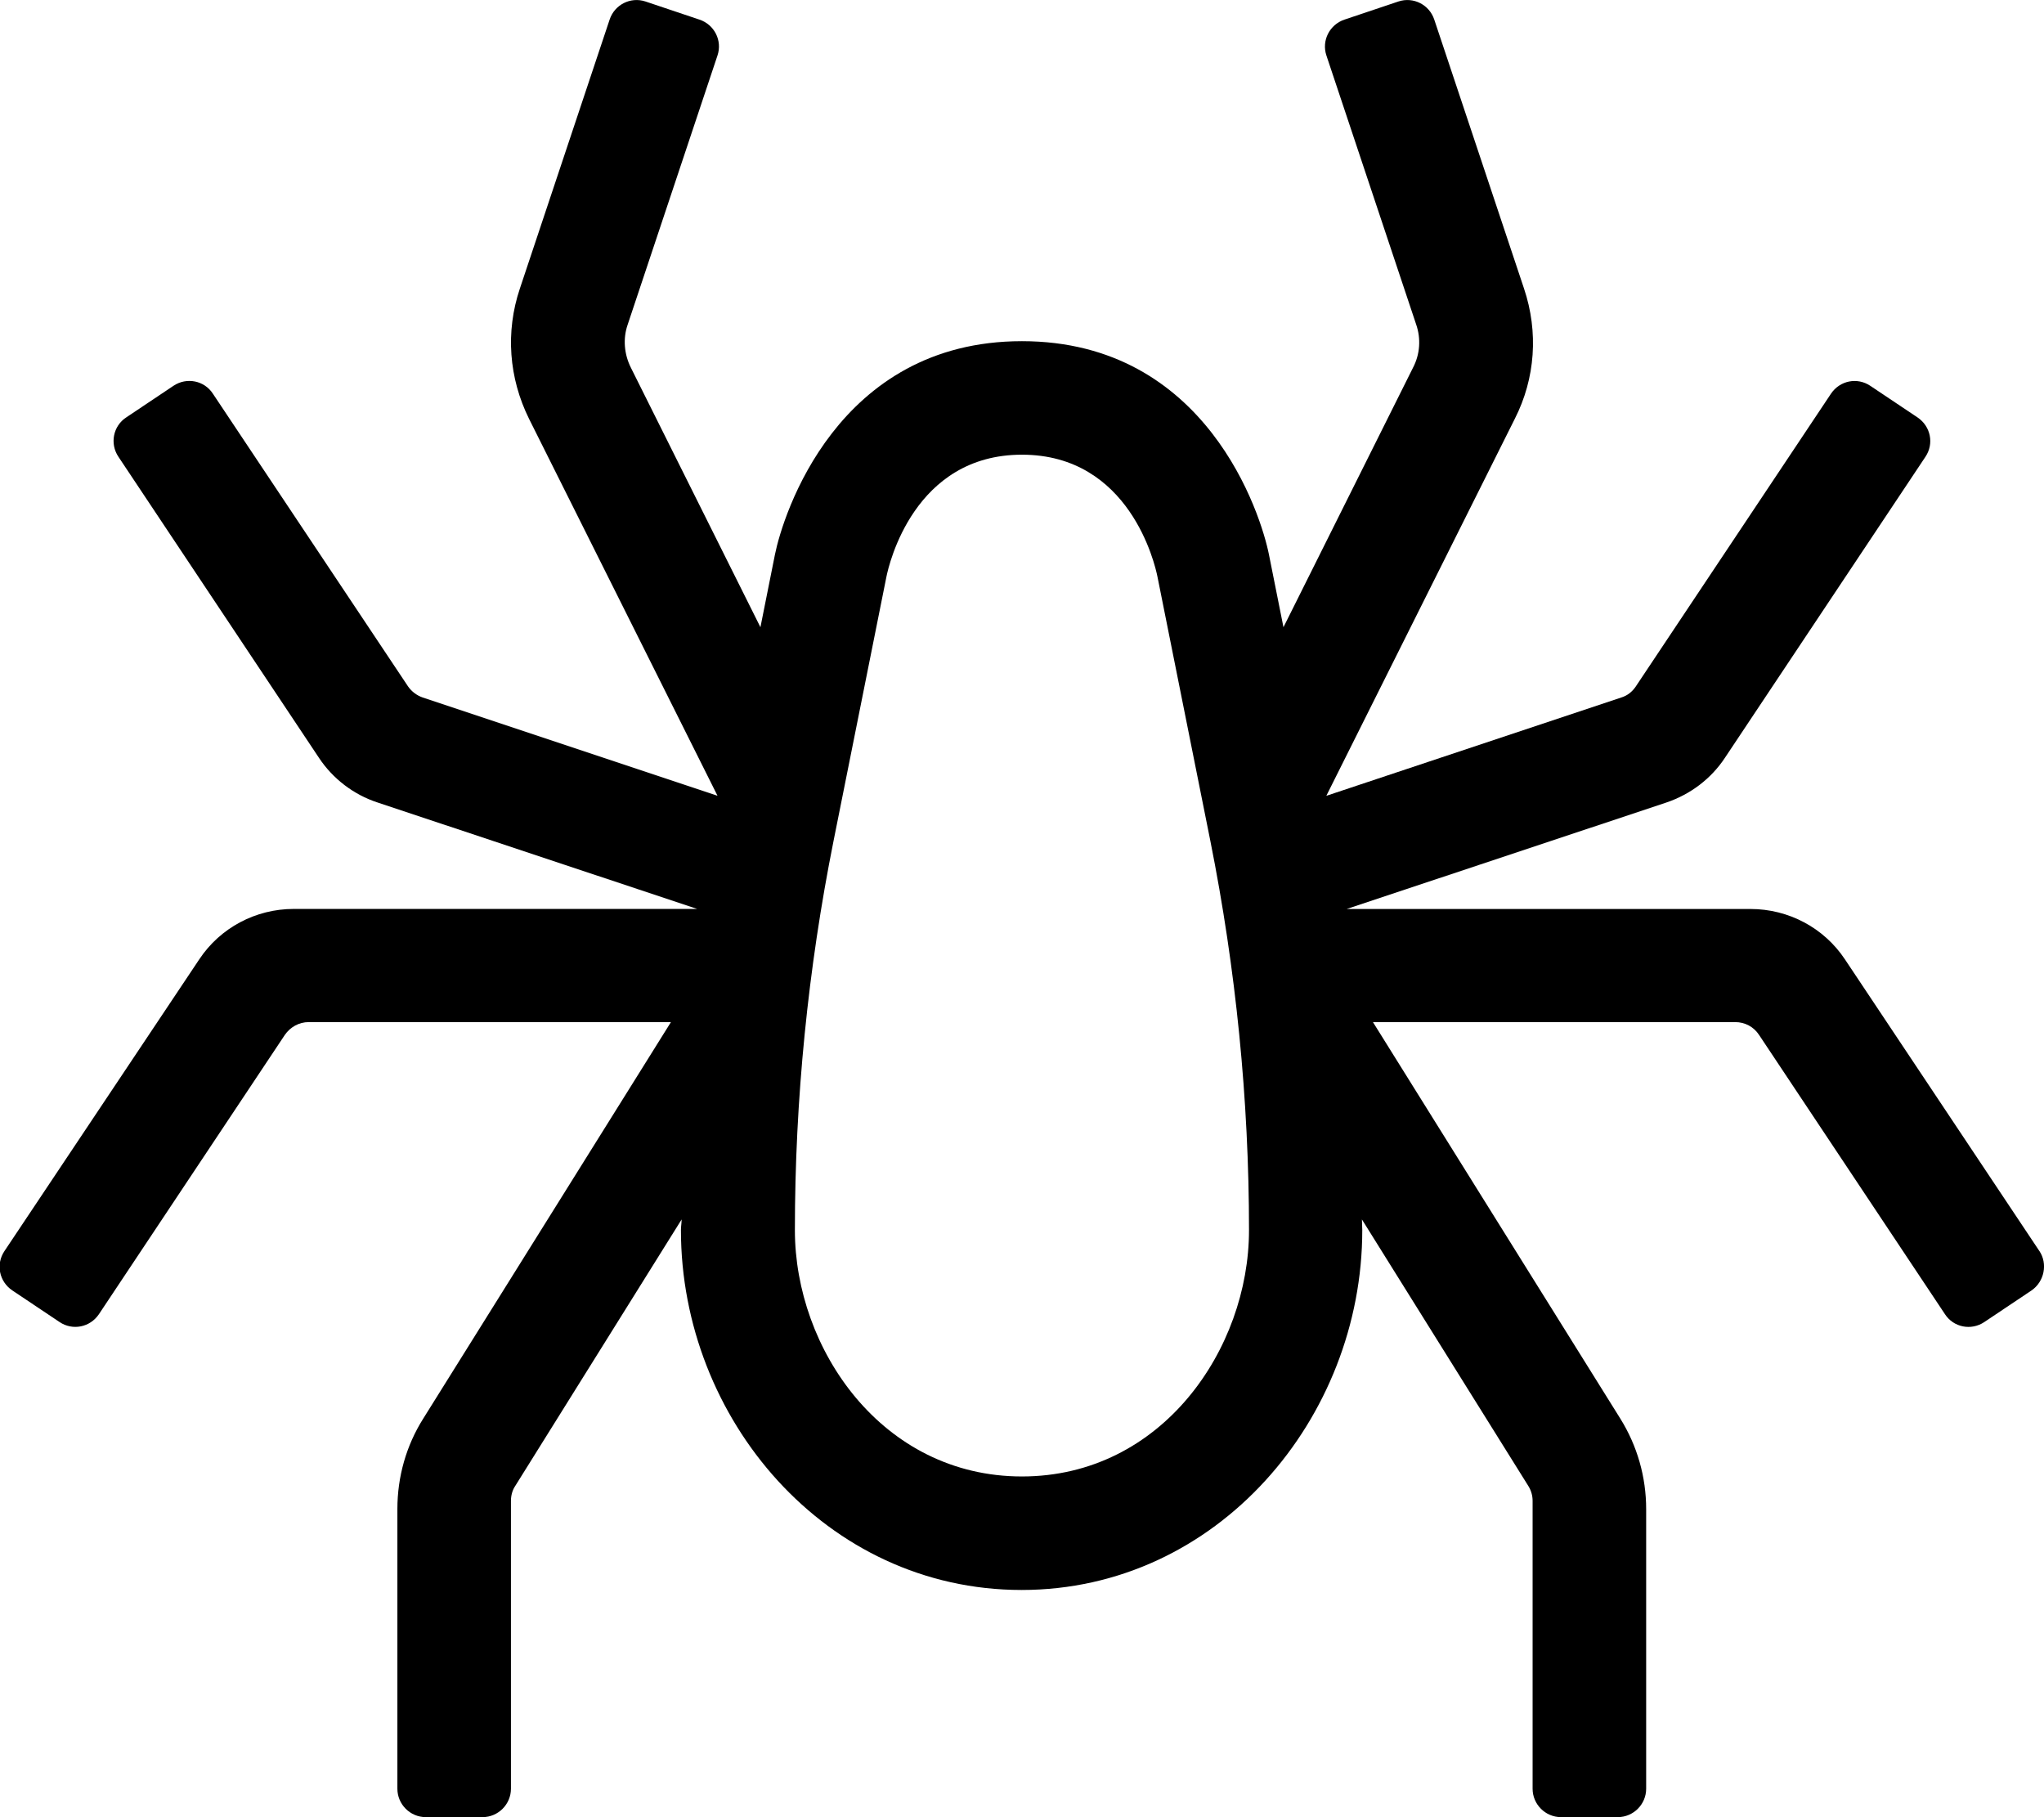 <!-- Generated by IcoMoon.io -->
<svg version="1.1" xmlns="http://www.w3.org/2000/svg" width="36" height="32" viewBox="0 0 36 32">
<title>spider</title>
<path d="M35.919 22.031l-3.425-5.137c-0.369-0.556-0.994-0.887-1.663-0.887h-7.113l5.631-1.875c0.425-0.144 0.788-0.419 1.031-0.787l3.531-5.3c0.156-0.231 0.094-0.537-0.138-0.694l-0.831-0.556c-0.231-0.156-0.538-0.094-0.694 0.138l-3.438 5.156c-0.063 0.094-0.15 0.162-0.256 0.194l-5.194 1.731 3.319-6.638c0.363-0.713 0.419-1.531 0.163-2.294l-1.581-4.737c-0.087-0.263-0.369-0.406-0.631-0.319l-0.95 0.319c-0.262 0.088-0.406 0.369-0.319 0.631l1.581 4.737c0.087 0.25 0.069 0.525-0.056 0.763l-2.281 4.569-0.256-1.281c-0.137-0.688-1.087-3.756-4.35-3.756s-4.213 3.075-4.35 3.756l-0.256 1.281-2.281-4.569c-0.119-0.237-0.144-0.513-0.056-0.763l1.581-4.737c0.088-0.262-0.056-0.544-0.319-0.631l-0.95-0.319c-0.262-0.087-0.544 0.056-0.631 0.319l-1.581 4.737c-0.256 0.763-0.194 1.575 0.162 2.294l3.319 6.637-5.194-1.731c-0.106-0.037-0.194-0.106-0.256-0.194l-3.438-5.156c-0.15-0.231-0.462-0.294-0.694-0.138l-0.831 0.556c-0.231 0.15-0.294 0.463-0.138 0.694l3.531 5.3c0.244 0.369 0.612 0.65 1.031 0.787l5.631 1.875h-7.106c-0.669 0-1.294 0.331-1.663 0.887l-3.431 5.137c-0.156 0.231-0.094 0.538 0.138 0.694l0.831 0.556c0.231 0.156 0.538 0.094 0.694-0.137l3.275-4.919c0.094-0.137 0.25-0.225 0.419-0.225h6.381l-4.362 6.981c-0.3 0.475-0.456 1.025-0.456 1.594v4.925c0 0.275 0.225 0.5 0.5 0.5h1c0.275 0 0.5-0.225 0.5-0.5v-5.069c0-0.094 0.025-0.188 0.075-0.262l2.931-4.694c0 0.063-0.012 0.125-0.012 0.188 0 3.319 2.55 6.337 6 6.337s6-3.025 6-6.337c0-0.063-0.006-0.125-0.006-0.188l2.931 4.694c0.050 0.081 0.075 0.169 0.075 0.262v5.069c0 0.275 0.225 0.5 0.5 0.5h1c0.275 0 0.5-0.225 0.5-0.5v-4.925c0-0.563-0.156-1.113-0.456-1.594l-4.356-6.981h6.381c0.169 0 0.325 0.081 0.419 0.225l3.275 4.919c0.15 0.231 0.462 0.294 0.694 0.137l0.831-0.556c0.225-0.156 0.288-0.469 0.138-0.694zM18 26c-2.469 0-4-2.25-4-4.337 0-2.3 0.231-4.606 0.681-6.856l0.931-4.65c0.044-0.219 0.488-2.15 2.387-2.15s2.344 1.931 2.387 2.15l0.931 4.65c0.45 2.256 0.681 4.556 0.681 6.856 0 2.087-1.531 4.337-4 4.337z"></path>
</svg>
